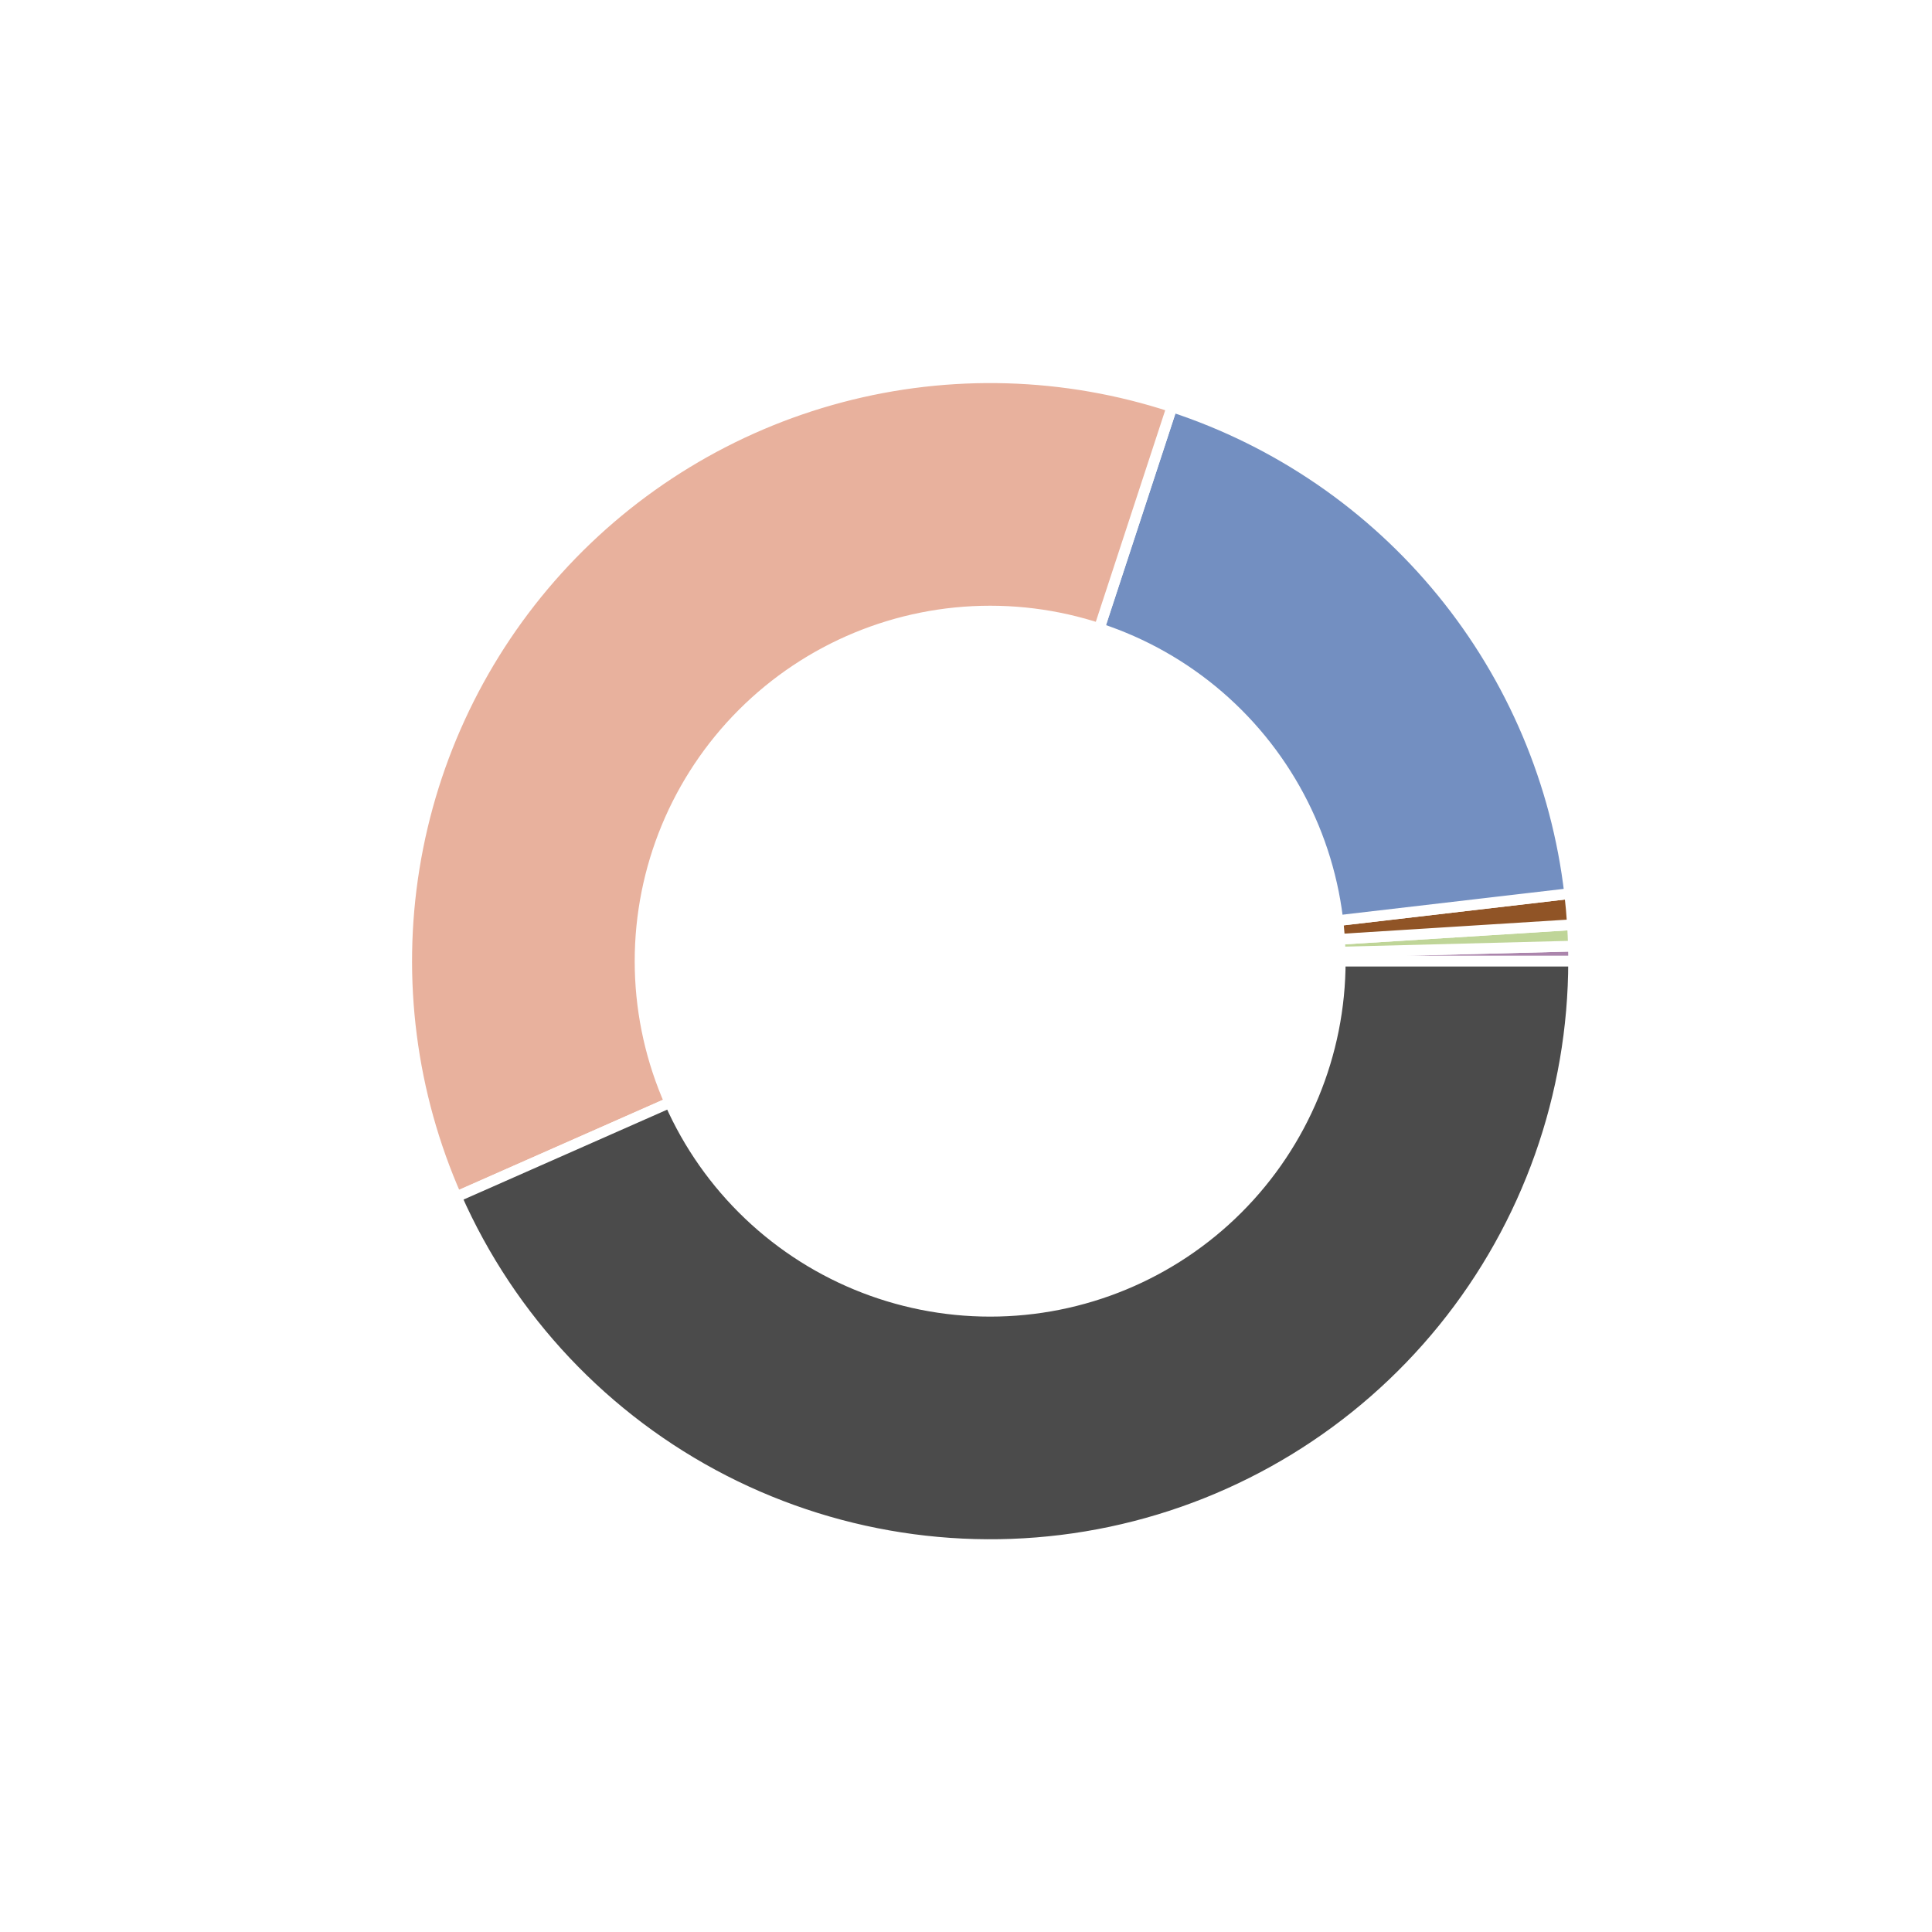 <?xml version="1.0" encoding="utf-8" standalone="no"?>
<!DOCTYPE svg PUBLIC "-//W3C//DTD SVG 1.1//EN"
  "http://www.w3.org/Graphics/SVG/1.1/DTD/svg11.dtd">
<!-- Created with matplotlib (https://matplotlib.org/) -->
<svg height="180pt" version="1.1" viewBox="0 0 180 180" width="180pt" xmlns="http://www.w3.org/2000/svg" xmlns:xlink="http://www.w3.org/1999/xlink">
 <defs>
  <style type="text/css">
*{stroke-linecap:butt;stroke-linejoin:round;}
  </style>
 </defs>
 <g id="figure_1">
  <g id="patch_1">
   <path d="M 0 180 
L 180 180 
L 180 0 
L 0 0 
z
" style="fill:#ffffff;"/>
  </g>
  <g id="axes_1">
   <g id="matplotlib.axis_1"/>
   <g id="matplotlib.axis_2"/>
   <g id="patch_2">
    <path d="M 146.61 89.55 
C 146.61 89.316 146.608 89.082 146.605 88.848 
C 146.602 88.614 146.598 88.381 146.592 88.147 
L 92.25 89.55 
L 146.61 89.55 
z
" style="fill:#ab85ac;stroke:#ffffff;stroke-linejoin:miter;"/>
   </g>
   <g id="patch_3">
    <path d="M 146.592 88.147 
C 146.583 87.814 146.572 87.482 146.557 87.149 
C 146.542 86.817 146.525 86.484 146.504 86.152 
L 92.25 89.55 
L 146.592 88.147 
z
" style="fill:#bfd598;stroke:#ffffff;stroke-linejoin:miter;"/>
   </g>
   <g id="patch_4">
    <path d="M 146.504 86.152 
C 146.473 85.668 146.437 85.184 146.393 84.701 
C 146.35 84.218 146.3 83.736 146.244 83.254 
L 92.25 89.55 
L 146.504 86.152 
z
" style="fill:#905426;stroke:#ffffff;stroke-linejoin:miter;"/>
   </g>
   <g id="patch_5">
    <path d="M 146.244 83.254 
C 145.042 72.947 140.914 63.196 134.348 55.159 
C 127.783 47.122 119.052 41.131 109.191 37.897 
L 92.25 89.55 
L 146.244 83.254 
z
" style="fill:#738fc1;stroke:#ffffff;stroke-linejoin:miter;"/>
   </g>
   <g id="patch_6">
    <path d="M 109.191 37.897 
C 99.208 34.623 88.486 34.312 78.33 37.003 
C 68.173 39.693 59.012 45.271 51.959 53.059 
C 44.906 60.846 40.259 70.514 38.585 80.886 
C 36.91 91.259 38.278 101.897 42.522 111.509 
L 92.25 89.55 
L 109.191 37.897 
z
" style="fill:#e8b19d;stroke:#ffffff;stroke-linejoin:miter;"/>
   </g>
   <g id="patch_7">
    <path d="M 42.522 111.509 
C 47.558 122.912 56.366 132.244 67.46 137.929 
C 78.554 143.613 91.274 145.312 103.471 142.739 
C 115.668 140.166 126.617 133.474 134.47 123.792 
C 142.322 114.11 146.61 102.016 146.61 89.55 
L 92.25 89.55 
L 42.522 111.509 
z
" style="fill:#4b4b4b;stroke:#ffffff;stroke-linejoin:miter;"/>
   </g>
   <g id="patch_8">
    <path clip-path="url(#pe266d03948)" d="M 92.25 122.166 
C 100.9 122.166 109.197 118.729 115.313 112.613 
C 121.429 106.497 124.866 98.2 124.866 89.55 
C 124.866 80.9 121.429 72.603 115.313 66.487 
C 109.197 60.371 100.9 56.934 92.25 56.934 
C 83.6 56.934 75.303 60.371 69.187 66.487 
C 63.071 72.603 59.634 80.9 59.634 89.55 
C 59.634 98.2 63.071 106.497 69.187 112.613 
C 75.303 118.729 83.6 122.166 92.25 122.166 
z
" style="fill:#ffffff;stroke:#ffffff;stroke-linejoin:miter;"/>
   </g>
  </g>
 </g>
 <defs>
  <clipPath id="pe266d03948">
   <rect height="135.9" width="135.9" x="24.3" y="21.6"/>
  </clipPath>
 </defs>
</svg>
